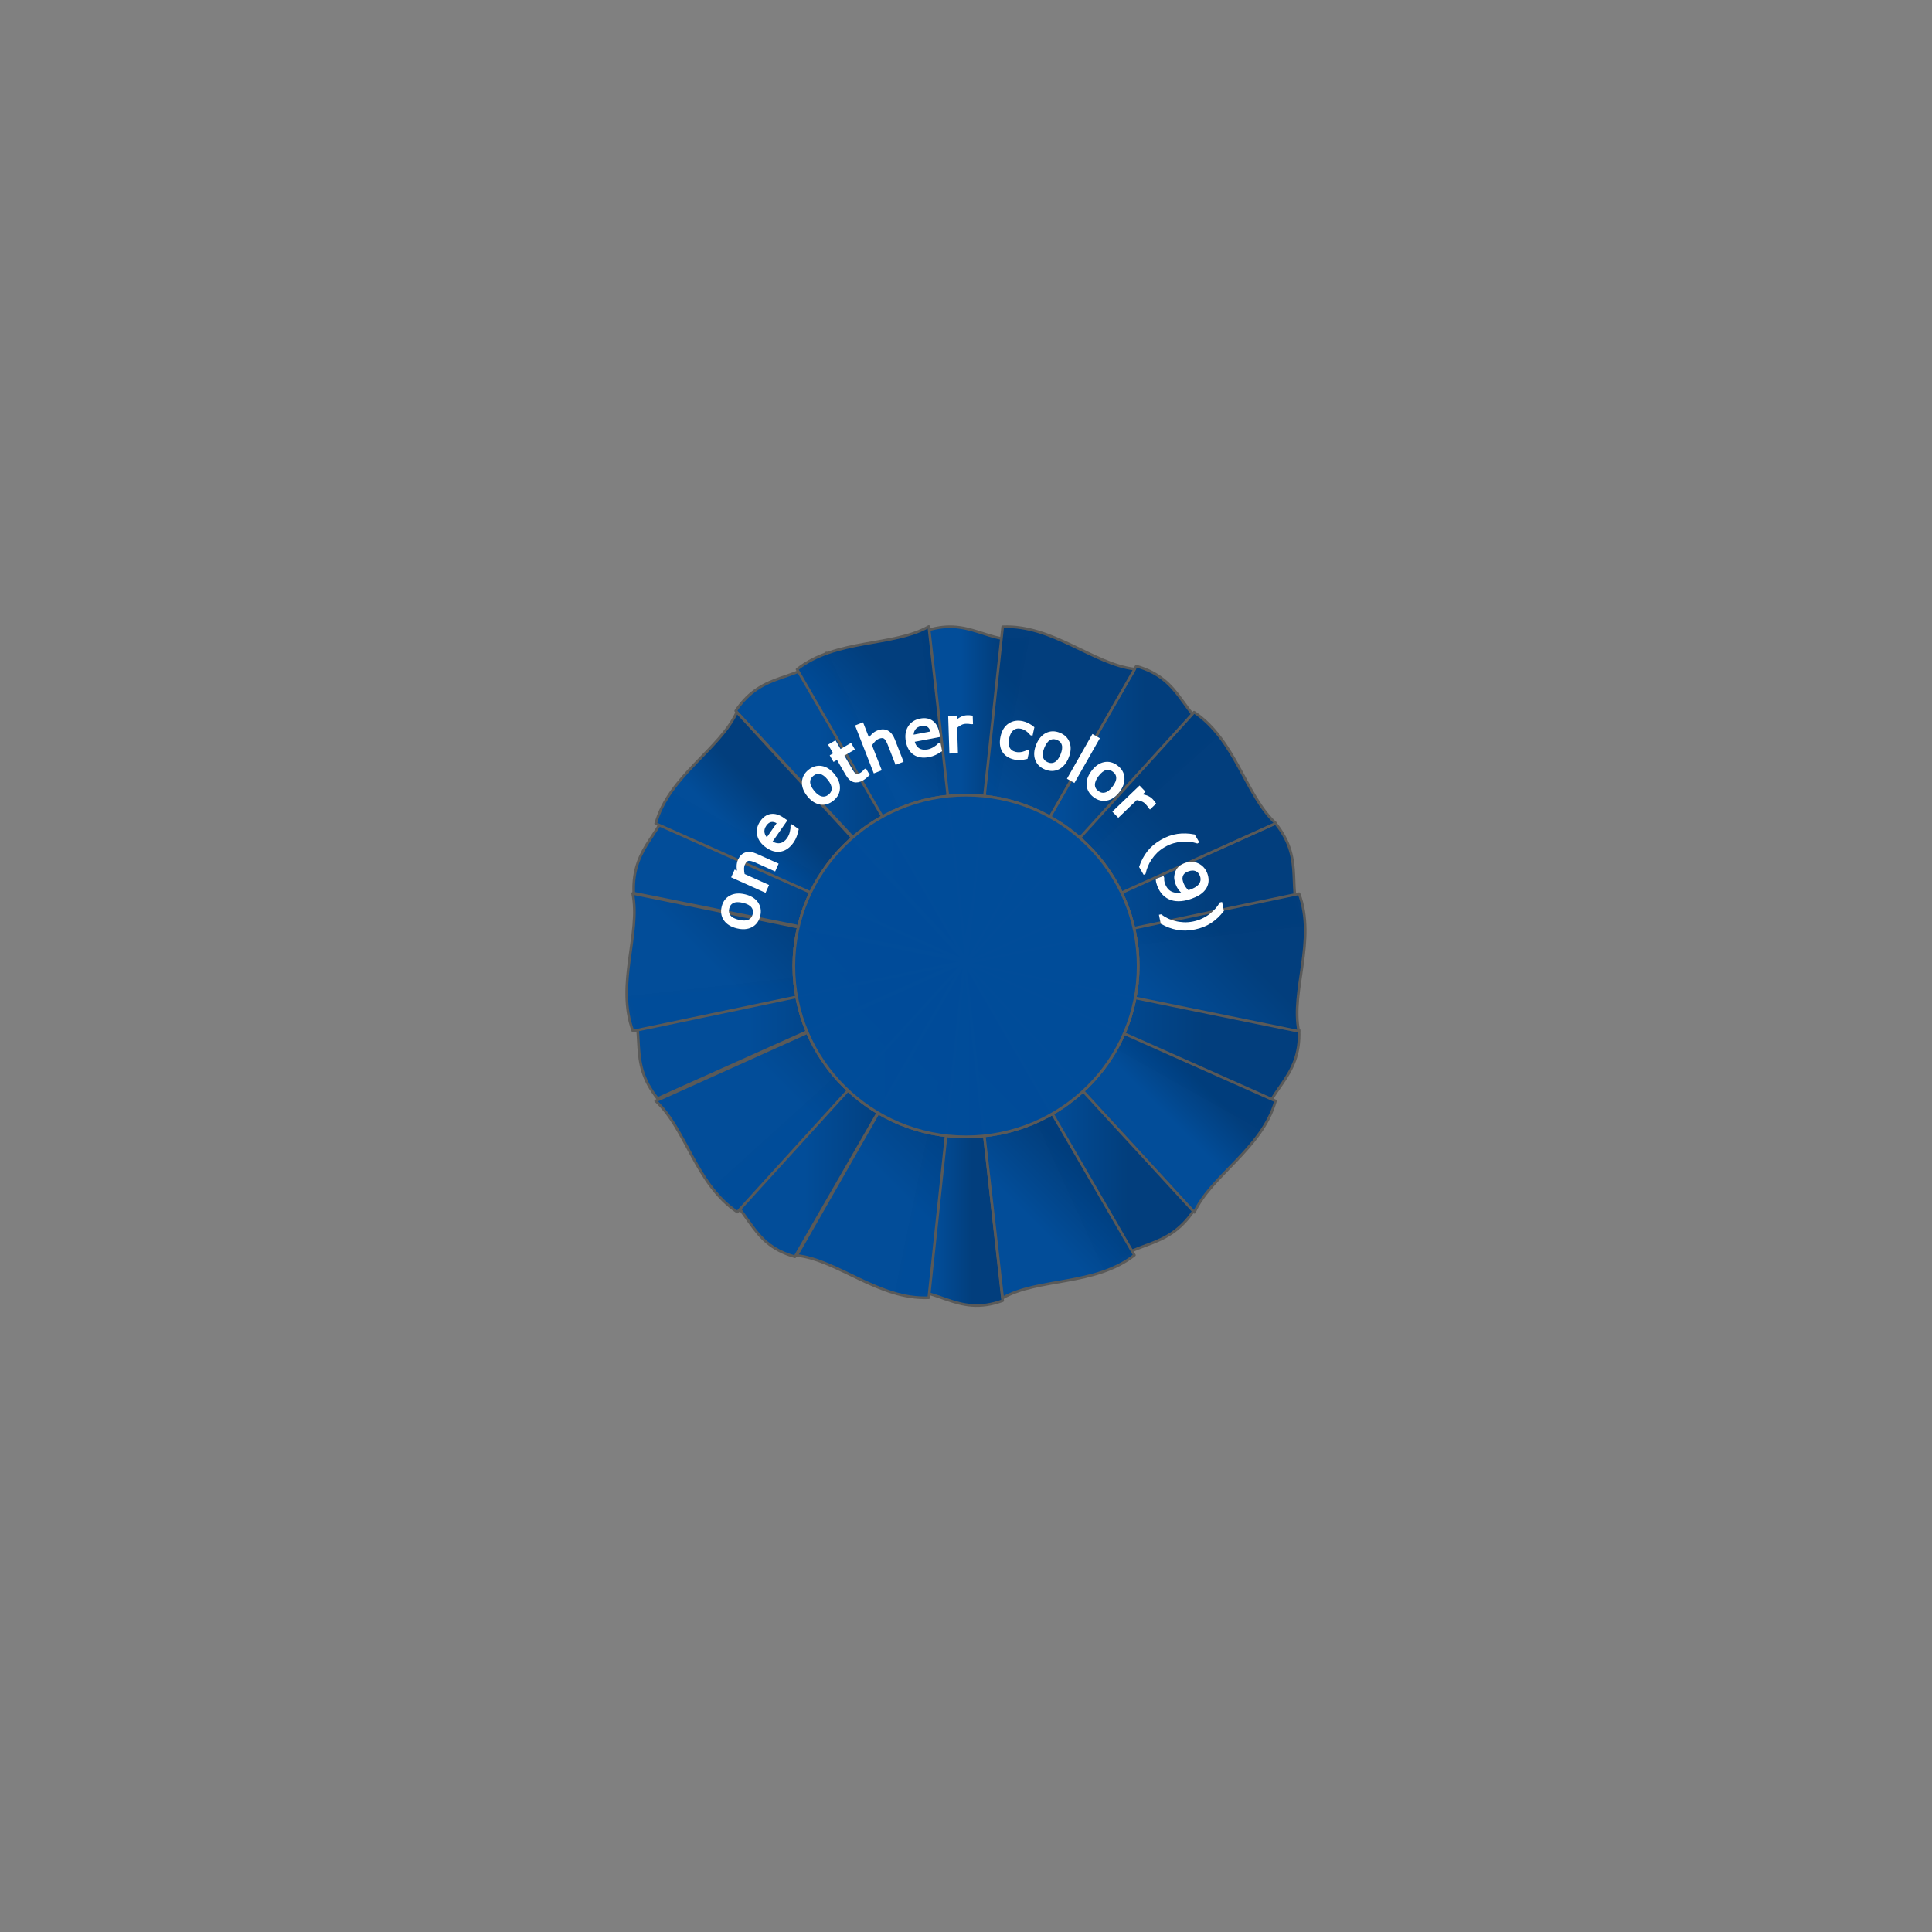 <?xml version="1.0" encoding="UTF-8" standalone="no"?>
<!-- Generator: Adobe Illustrator 20.0.0, SVG Export Plug-In . SVG Version: 6.00 Build 0)  -->

<svg
   version="1.1"
   id="svg2"
   x="0px"
   y="0px"
   viewBox="0 0 721.6 721.6"
   style="enable-background:new 0 0 721.6 721.6;"
   xml:space="preserve"
   sodipodi:docname="blue11.svg"
   inkscape:version="1.1 (c68e22c387, 2021-05-23)"
   xmlns:inkscape="http://www.inkscape.org/namespaces/inkscape"
   xmlns:sodipodi="http://sodipodi.sourceforge.net/DTD/sodipodi-0.dtd"
   xmlns="http://www.w3.org/2000/svg"
   xmlns:svg="http://www.w3.org/2000/svg"><rect x="0" y="0" width="721.6" height="721.6" fill="#808080" stroke="none"/><sodipodi:namedview
   id="namedview285"
   pagecolor="#ffffff"
   bordercolor="#666666"
   borderopacity="1.0"
   inkscape:pageshadow="2"
   inkscape:pageopacity="0.0"
   inkscape:pagecheckerboard="0"
   showgrid="false"
   inkscape:zoom="2.2505544"
   inkscape:cx="301.2591"
   inkscape:cy="321.92068"
   inkscape:window-width="1920"
   inkscape:window-height="1001"
   inkscape:window-x="-9"
   inkscape:window-y="-9"
   inkscape:window-maximized="1"
   inkscape:current-layer="layer3" /><defs
   id="defs1626" />
<style
   type="text/css"
   id="style1226">
	
		.st0{opacity:0.99;fill:url(#path3302_3_);stroke:#5A5A59;stroke-width:0.997;stroke-linecap:round;stroke-linejoin:round;enable-background:new    ;}
	
		.st1{opacity:0.99;fill:url(#path3304_3_);stroke:#5A5A59;stroke-width:0.997;stroke-linecap:round;stroke-linejoin:round;enable-background:new    ;}
	
		.st2{opacity:0.99;fill:url(#path3306_3_);stroke:#5A5A59;stroke-width:0.997;stroke-linecap:round;stroke-linejoin:round;enable-background:new    ;}
	
		.st3{opacity:0.99;fill:url(#path3310_3_);stroke:#5A5A59;stroke-width:0.997;stroke-linecap:round;stroke-linejoin:round;enable-background:new    ;}
	
		.st4{opacity:0.99;fill:url(#path3312_3_);stroke:#5A5A59;stroke-width:0.997;stroke-linecap:round;stroke-linejoin:round;enable-background:new    ;}
	
		.st5{opacity:0.99;fill:url(#path3314_3_);stroke:#5A5A59;stroke-width:0.997;stroke-linecap:round;stroke-linejoin:round;enable-background:new    ;}
	
		.st6{opacity:0.99;fill:url(#path3316_3_);stroke:#5A5A59;stroke-width:0.997;stroke-linecap:round;stroke-linejoin:round;enable-background:new    ;}
	
		.st7{opacity:0.99;fill:url(#path3318_3_);stroke:#5A5A59;stroke-width:0.997;stroke-linecap:round;stroke-linejoin:round;enable-background:new    ;}
	
		.st8{opacity:0.99;fill:url(#path3320_3_);stroke:#5A5A59;stroke-width:0.997;stroke-linecap:round;stroke-linejoin:round;enable-background:new    ;}
	
		.st9{opacity:0.99;fill:url(#path3322_3_);stroke:#5A5A59;stroke-width:0.997;stroke-linecap:round;stroke-linejoin:round;enable-background:new    ;}
	
		.st10{opacity:0.99;fill:url(#path3308_3_);stroke:#5A5A59;stroke-width:0.997;stroke-linecap:round;stroke-linejoin:round;enable-background:new    ;}
	
		.st11{opacity:0.99;fill:url(#path3324_3_);stroke:#5A5A59;stroke-width:0.997;stroke-linecap:round;stroke-linejoin:round;enable-background:new    ;}
	
		.st12{opacity:0.99;fill:url(#path3326_3_);stroke:#5A5A59;stroke-width:0.997;stroke-linecap:round;stroke-linejoin:round;enable-background:new    ;}
	
		.st13{opacity:0.99;fill:url(#path3328_3_);stroke:#5A5A59;stroke-width:0.997;stroke-linecap:round;stroke-linejoin:round;enable-background:new    ;}
	
		.st14{opacity:0.99;fill:url(#path3330_3_);stroke:#5A5A59;stroke-width:0.997;stroke-linecap:round;stroke-linejoin:round;enable-background:new    ;}
	
		.st15{opacity:0.99;fill:url(#path3332_3_);stroke:#5A5A59;stroke-width:0.997;stroke-linecap:round;stroke-linejoin:round;enable-background:new    ;}
	
		.st16{opacity:0.99;fill:url(#path3334_3_);stroke:#5A5A59;stroke-width:0.997;stroke-linecap:round;stroke-linejoin:round;enable-background:new    ;}
	
		.st17{opacity:0.99;fill:url(#path3336_3_);stroke:#5A5A59;stroke-width:0.997;stroke-linecap:round;stroke-linejoin:round;enable-background:new    ;}
	
		.st18{opacity:0.99;fill:url(#path3338_3_);stroke:#5A5A59;stroke-width:0.997;stroke-linecap:round;stroke-linejoin:round;enable-background:new    ;}
	
		.st19{opacity:0.99;fill:url(#path3340_3_);stroke:#5A5A59;stroke-width:0.997;stroke-linecap:round;stroke-linejoin:round;enable-background:new    ;}
	.st20{opacity:0.99;enable-background:new    ;}
	
		.st21{opacity:0.99;fill:url(#path3302_5_);stroke:#5A5A59;stroke-width:0.997;stroke-linecap:round;stroke-linejoin:round;enable-background:new    ;}
	
		.st22{opacity:0.99;fill:url(#path3304_5_);stroke:#5A5A59;stroke-width:0.997;stroke-linecap:round;stroke-linejoin:round;enable-background:new    ;}
	
		.st23{opacity:0.99;fill:url(#path3306_5_);stroke:#5A5A59;stroke-width:0.997;stroke-linecap:round;stroke-linejoin:round;enable-background:new    ;}
	
		.st24{opacity:0.99;fill:url(#path3310_5_);stroke:#5A5A59;stroke-width:0.997;stroke-linecap:round;stroke-linejoin:round;enable-background:new    ;}
	
		.st25{opacity:0.99;fill:url(#path3312_5_);stroke:#5A5A59;stroke-width:0.997;stroke-linecap:round;stroke-linejoin:round;enable-background:new    ;}
	
		.st26{opacity:0.99;fill:url(#path3314_5_);stroke:#5A5A59;stroke-width:0.997;stroke-linecap:round;stroke-linejoin:round;enable-background:new    ;}
	
		.st27{opacity:0.99;fill:url(#path3316_5_);stroke:#5A5A59;stroke-width:0.997;stroke-linecap:round;stroke-linejoin:round;enable-background:new    ;}
	
		.st28{opacity:0.99;fill:url(#path3318_5_);stroke:#5A5A59;stroke-width:0.997;stroke-linecap:round;stroke-linejoin:round;enable-background:new    ;}
	
		.st29{opacity:0.99;fill:url(#path3320_5_);stroke:#5A5A59;stroke-width:0.997;stroke-linecap:round;stroke-linejoin:round;enable-background:new    ;}
	
		.st30{opacity:0.99;fill:url(#path3322_5_);stroke:#5A5A59;stroke-width:0.997;stroke-linecap:round;stroke-linejoin:round;enable-background:new    ;}
	
		.st31{opacity:0.99;fill:url(#path3308_5_);stroke:#5A5A59;stroke-width:0.997;stroke-linecap:round;stroke-linejoin:round;enable-background:new    ;}
	
		.st32{opacity:0.99;fill:url(#path3324_5_);stroke:#5A5A59;stroke-width:0.997;stroke-linecap:round;stroke-linejoin:round;enable-background:new    ;}
	
		.st33{opacity:0.99;fill:url(#path3326_5_);stroke:#5A5A59;stroke-width:0.997;stroke-linecap:round;stroke-linejoin:round;enable-background:new    ;}
	
		.st34{opacity:0.99;fill:url(#path3328_5_);stroke:#5A5A59;stroke-width:0.997;stroke-linecap:round;stroke-linejoin:round;enable-background:new    ;}
	
		.st35{opacity:0.99;fill:url(#path3330_5_);stroke:#5A5A59;stroke-width:0.997;stroke-linecap:round;stroke-linejoin:round;enable-background:new    ;}
	
		.st36{opacity:0.99;fill:url(#path3332_5_);stroke:#5A5A59;stroke-width:0.997;stroke-linecap:round;stroke-linejoin:round;enable-background:new    ;}
	
		.st37{opacity:0.99;fill:url(#path3334_5_);stroke:#5A5A59;stroke-width:0.997;stroke-linecap:round;stroke-linejoin:round;enable-background:new    ;}
	
		.st38{opacity:0.99;fill:url(#path3336_5_);stroke:#5A5A59;stroke-width:0.997;stroke-linecap:round;stroke-linejoin:round;enable-background:new    ;}
	
		.st39{opacity:0.99;fill:url(#path3338_5_);stroke:#5A5A59;stroke-width:0.997;stroke-linecap:round;stroke-linejoin:round;enable-background:new    ;}
	
		.st40{opacity:0.99;fill:url(#path3340_5_);stroke:#5A5A59;stroke-width:0.997;stroke-linecap:round;stroke-linejoin:round;enable-background:new    ;}
	
		.st41{opacity:0.99;fill:url(#path3302_6_);stroke:#5A5A59;stroke-width:0.997;stroke-linecap:round;stroke-linejoin:round;enable-background:new    ;}
	
		.st42{opacity:0.99;fill:url(#path3304_6_);stroke:#5A5A59;stroke-width:0.997;stroke-linecap:round;stroke-linejoin:round;enable-background:new    ;}
	
		.st43{opacity:0.99;fill:url(#path3306_6_);stroke:#5A5A59;stroke-width:0.997;stroke-linecap:round;stroke-linejoin:round;enable-background:new    ;}
	
		.st44{opacity:0.99;fill:url(#path3310_6_);stroke:#5A5A59;stroke-width:0.997;stroke-linecap:round;stroke-linejoin:round;enable-background:new    ;}
	
		.st45{opacity:0.99;fill:url(#path3312_6_);stroke:#5A5A59;stroke-width:0.997;stroke-linecap:round;stroke-linejoin:round;enable-background:new    ;}
	
		.st46{opacity:0.99;fill:url(#path3314_6_);stroke:#5A5A59;stroke-width:0.997;stroke-linecap:round;stroke-linejoin:round;enable-background:new    ;}
	
		.st47{opacity:0.99;fill:url(#path3316_6_);stroke:#5A5A59;stroke-width:0.997;stroke-linecap:round;stroke-linejoin:round;enable-background:new    ;}
	
		.st48{opacity:0.99;fill:url(#path3318_6_);stroke:#5A5A59;stroke-width:0.997;stroke-linecap:round;stroke-linejoin:round;enable-background:new    ;}
	
		.st49{opacity:0.99;fill:url(#path3320_6_);stroke:#5A5A59;stroke-width:0.997;stroke-linecap:round;stroke-linejoin:round;enable-background:new    ;}
	
		.st50{opacity:0.99;fill:url(#path3322_6_);stroke:#5A5A59;stroke-width:0.997;stroke-linecap:round;stroke-linejoin:round;enable-background:new    ;}
	
		.st51{opacity:0.99;fill:url(#path3308_6_);stroke:#5A5A59;stroke-width:0.997;stroke-linecap:round;stroke-linejoin:round;enable-background:new    ;}
	
		.st52{opacity:0.99;fill:url(#path3324_6_);stroke:#5A5A59;stroke-width:0.997;stroke-linecap:round;stroke-linejoin:round;enable-background:new    ;}
	
		.st53{opacity:0.99;fill:url(#path3326_6_);stroke:#5A5A59;stroke-width:0.997;stroke-linecap:round;stroke-linejoin:round;enable-background:new    ;}
	
		.st54{opacity:0.99;fill:url(#path3328_6_);stroke:#5A5A59;stroke-width:0.997;stroke-linecap:round;stroke-linejoin:round;enable-background:new    ;}
	
		.st55{opacity:0.99;fill:url(#path3330_6_);stroke:#5A5A59;stroke-width:0.997;stroke-linecap:round;stroke-linejoin:round;enable-background:new    ;}
	
		.st56{opacity:0.99;fill:url(#path3332_6_);stroke:#5A5A59;stroke-width:0.997;stroke-linecap:round;stroke-linejoin:round;enable-background:new    ;}
	
		.st57{opacity:0.99;fill:url(#path3334_6_);stroke:#5A5A59;stroke-width:0.997;stroke-linecap:round;stroke-linejoin:round;enable-background:new    ;}
	
		.st58{opacity:0.99;fill:url(#path3336_6_);stroke:#5A5A59;stroke-width:0.997;stroke-linecap:round;stroke-linejoin:round;enable-background:new    ;}
	
		.st59{opacity:0.99;fill:url(#path3338_6_);stroke:#5A5A59;stroke-width:0.997;stroke-linecap:round;stroke-linejoin:round;enable-background:new    ;}
	
		.st60{opacity:0.99;fill:url(#path3340_6_);stroke:#5A5A59;stroke-width:0.997;stroke-linecap:round;stroke-linejoin:round;enable-background:new    ;}
	.st61{fill:#004C99;stroke:#5A5A59;stroke-width:0.997;stroke-linecap:round;stroke-linejoin:round;}
	.st62{opacity:0.3;}
</style>





<g
   id="layer1"
   style="display:none"><g
     id="g1352">
	<g
   id="g1288">
		<linearGradient
   id="path3302_3_"
   gradientUnits="userSpaceOnUse"
   x1="261.125"
   y1="263.525"
   x2="469.875"
   y2="54.775">
			<stop
   offset="0.325"
   style="stop-color:#E63329"
   id="stop1228" />
			<stop
   offset="0.612"
   style="stop-color:#B92D1F"
   id="stop1230" />
		</linearGradient>
		<path
   id="path3302_4_"
   class="st0"
   d="m 320.7,8.6 c 48.9,-18 67.6,15.3 109.7,6.7 l -71.6,345.9 z" />
		<linearGradient
   id="path3304_3_"
   gradientUnits="userSpaceOnUse"
   x1="334.725"
   y1="332.225"
   x2="585.565"
   y2="81.385">
			<stop
   offset="0.325"
   style="stop-color:#E63329"
   id="stop1234" />
			<stop
   offset="0.612"
   style="stop-color:#B92D1F"
   id="stop1236" />
		</linearGradient>
		<path
   id="path3304_4_"
   class="st1"
   d="m 538.9,49.8 c 50.3,13.9 46.1,53.5 85.4,71.1 l -262.9,238 z" />
		<linearGradient
   id="path3306_3_"
   gradientUnits="userSpaceOnUse"
   x1="439.5"
   y1="437.7"
   x2="673.8"
   y2="203.4">
			<stop
   offset="0.325"
   style="stop-color:#E63329"
   id="stop1240" />
			<stop
   offset="0.612"
   style="stop-color:#B92D1F"
   id="stop1242" />
		</linearGradient>
		<path
   id="path3306_4_"
   class="st2"
   d="m 684.4,214 c 32.4,40.6 8.8,68.9 30,105.8 L 361,359.2 Z" />
		<linearGradient
   id="path3310_3_"
   gradientUnits="userSpaceOnUse"
   x1="481.4"
   y1="480.1"
   x2="620.15"
   y2="341.35">
			<stop
   offset="0.325"
   style="stop-color:#E63329"
   id="stop1246" />
			<stop
   offset="0.612"
   style="stop-color:#B92D1F"
   id="stop1248" />
		</linearGradient>
		<path
   id="path3310_4_"
   class="st3"
   d="m 709.1,430.3 c 2.2,51.8 -34.7,61 -39.5,103.4 L 360.5,359.2 Z" />
		<linearGradient
   id="path3312_3_"
   gradientUnits="userSpaceOnUse"
   x1="398.095"
   y1="571.795"
   x2="485.495"
   y2="484.395">
			<stop
   offset="0.325"
   style="stop-color:#E63329"
   id="stop1252" />
			<stop
   offset="0.612"
   style="stop-color:#B92D1F"
   id="stop1254" />
		</linearGradient>
		<path
   id="path3312_4_"
   class="st4"
   d="m 599.2,619 c -28.9,43.2 -63.5,30.1 -92.4,61.5 L 360,358.9 Z" />
		<linearGradient
   id="path3314_3_"
   gradientUnits="userSpaceOnUse"
   x1="249.675"
   y1="665.675"
   x2="458.425"
   y2="456.925">
			<stop
   offset="0.325"
   style="stop-color:#E63329"
   id="stop1258" />
			<stop
   offset="0.612"
   style="stop-color:#B92D1F"
   id="stop1260" />
		</linearGradient>
		<path
   id="path3314_4_"
   class="st5"
   d="m 399.1,713.3 c -48.9,18 -68.8,-17.6 -110.8,-9 l 71.6,-345.9 z" />
		<linearGradient
   id="path3316_3_"
   gradientUnits="userSpaceOnUse"
   x1="135.493"
   y1="635.807"
   x2="386.75"
   y2="384.55">
			<stop
   offset="0.325"
   style="stop-color:#E63329"
   id="stop1264" />
			<stop
   offset="0.612"
   style="stop-color:#B92D1F"
   id="stop1266" />
		</linearGradient>
		<path
   id="path3316_4_"
   class="st6"
   d="M 181.9,667.4 C 131.6,653.5 136.5,613.5 97.4,595.9 l 262.7,-238 z" />
		<linearGradient
   id="path3318_3_"
   gradientUnits="userSpaceOnUse"
   x1="48.525"
   y1="512.525"
   x2="282.025"
   y2="279.025">
			<stop
   offset="0.325"
   style="stop-color:#E63329"
   id="stop1270" />
			<stop
   offset="0.612"
   style="stop-color:#B92D1F"
   id="stop1272" />
		</linearGradient>
		<path
   id="path3318_4_"
   class="st7"
   d="M 38.1,502.1 C 5.7,461.5 28.3,433.9 7.1,396.8 l 353.5,-39.2 z" />
		<linearGradient
   id="path3320_3_"
   gradientUnits="userSpaceOnUse"
   x1="101.275"
   y1="375.375"
   x2="240.075"
   y2="236.575">
			<stop
   offset="0.325"
   style="stop-color:#E63329"
   id="stop1276" />
			<stop
   offset="0.612"
   style="stop-color:#B92D1F"
   id="stop1278" />
		</linearGradient>
		<path
   id="path3320_4_"
   class="st8"
   d="M 13.2,287.3 C 11,235.5 47.1,225.4 51.8,183 L 361,357.5 Z" />
		<linearGradient
   id="path3322_3_"
   gradientUnits="userSpaceOnUse"
   x1="235.169"
   y1="231.37"
   x2="322.519"
   y2="144.019">
			<stop
   offset="0.325"
   style="stop-color:#E63329"
   id="stop1282" />
			<stop
   offset="0.612"
   style="stop-color:#B92D1F"
   id="stop1284" />
		</linearGradient>
		<path
   id="path3322_4_"
   class="st9"
   d="M 119.9,96.5 C 148.8,53.3 185.7,67.7 214.6,36.1 L 361.5,357.7 Z" />
	</g>
	<g
   id="g1350">
		<linearGradient
   id="path3308_3_"
   gradientUnits="userSpaceOnUse"
   x1="399.625"
   y1="398.625"
   x2="651.231"
   y2="147.019">
			<stop
   offset="0.325"
   style="stop-color:#E63329"
   id="stop1290" />
			<stop
   offset="0.612"
   style="stop-color:#B92D1F"
   id="stop1292" />
		</linearGradient>
		<path
   id="path3308_4_"
   class="st10"
   d="m 599.4,98 c 43.5,28.7 53.7,87.5 85.5,116.2 L 361.1,360.1 Z" />
		<linearGradient
   id="path3324_3_"
   gradientUnits="userSpaceOnUse"
   x1="240.35"
   y1="238.35"
   x2="396.1"
   y2="82.6">
			<stop
   offset="0.325"
   style="stop-color:#E63329"
   id="stop1296" />
			<stop
   offset="0.612"
   style="stop-color:#B92D1F"
   id="stop1298" />
		</linearGradient>
		<path
   id="path3324_4_"
   class="st11"
   d="M 184,53 C 224.9,20.9 284.5,29.3 321.7,8.2 l 39.5,351 z" />
		<linearGradient
   id="path3326_3_"
   gradientUnits="userSpaceOnUse"
   x1="282.975"
   y1="281.375"
   x2="524.325"
   y2="40.025">
			<stop
   offset="0.325"
   style="stop-color:#E63329"
   id="stop1302" />
			<stop
   offset="0.612"
   style="stop-color:#B92D1F"
   id="stop1304" />
		</linearGradient>
		<path
   id="path3326_4_"
   class="st12"
   d="m 399.1,8.6 c 52.2,-2.2 95.3,39.5 138,44.2 L 361.3,359.7 Z" />
		<linearGradient
   id="path3328_3_"
   gradientUnits="userSpaceOnUse"
   x1="465.275"
   y1="465.175"
   x2="675.975"
   y2="254.475">
			<stop
   offset="0.325"
   style="stop-color:#E63329"
   id="stop1308" />
			<stop
   offset="0.612"
   style="stop-color:#B92D1F"
   id="stop1310" />
		</linearGradient>
		<path
   id="path3328_4_"
   class="st13"
   d="m 709.1,287.6 c 18.2,48.5 -9,102 -0.3,143.8 L 360.4,360.3 Z" />
		<linearGradient
   id="path3330_3_"
   gradientUnits="userSpaceOnUse"
   x1="474.5"
   y1="495.8"
   x2="575.3"
   y2="395">
			<stop
   offset="0.325"
   style="stop-color:#E63329"
   id="stop1314" />
			<stop
   offset="0.612"
   style="stop-color:#B92D1F"
   id="stop1316" />
		</linearGradient>
		<path
   id="path3330_4_"
   class="st14"
   d="m 684.6,504.3 c -14,49.9 -67.2,77.8 -85,116.6 L 360,360.1 Z" />
		<linearGradient
   id="path3332_3_"
   gradientUnits="userSpaceOnUse"
   x1="324.85"
   y1="636.15"
   x2="480.5"
   y2="480.5">
			<stop
   offset="0.325"
   style="stop-color:#E63329"
   id="stop1320" />
			<stop
   offset="0.612"
   style="stop-color:#B92D1F"
   id="stop1322" />
		</linearGradient>
		<path
   id="path3332_4_"
   class="st15"
   d="m 537,665.8 c -40.9,32.1 -100.5,23.7 -137.7,44.8 l -39.7,-351 z" />
		<linearGradient
   id="path3334_3_"
   gradientUnits="userSpaceOnUse"
   x1="196.725"
   y1="678.725"
   x2="438.075"
   y2="437.375">
			<stop
   offset="0.325"
   style="stop-color:#E63329"
   id="stop1326" />
			<stop
   offset="0.612"
   style="stop-color:#B92D1F"
   id="stop1328" />
		</linearGradient>
		<path
   id="path3334_4_"
   class="st16"
   d="M 322,710.2 C 269.8,712.4 226.7,670.7 184,666 L 359.7,359 Z" />
		<linearGradient
   id="path3336_3_"
   gradientUnits="userSpaceOnUse"
   x1="69.769"
   y1="571.681"
   x2="321.425"
   y2="320.025">
			<stop
   offset="0.325"
   style="stop-color:#E63329"
   id="stop1332" />
			<stop
   offset="0.612"
   style="stop-color:#B92D1F"
   id="stop1334" />
		</linearGradient>
		<path
   id="path3336_4_"
   class="st17"
   d="M 121.6,620.7 C 78.1,592 67.9,533.2 36.1,504.5 L 360,358.6 Z" />
		<linearGradient
   id="path3338_3_"
   gradientUnits="userSpaceOnUse"
   x1="45.275"
   y1="463.975"
   x2="255.725"
   y2="253.525">
			<stop
   offset="0.325"
   style="stop-color:#E63329"
   id="stop1338" />
			<stop
   offset="0.612"
   style="stop-color:#B92D1F"
   id="stop1340" />
		</linearGradient>
		<path
   id="path3338_4_"
   class="st18"
   d="M 12.6,431.3 C -5.6,382.8 21,329 12.2,287.3 l 348.4,71.1 z" />
		<linearGradient
   id="path3340_3_"
   gradientUnits="userSpaceOnUse"
   x1="145.75"
   y1="323.85"
   x2="246.55"
   y2="223.05">
			<stop
   offset="0.325"
   style="stop-color:#E63329"
   id="stop1344" />
			<stop
   offset="0.612"
   style="stop-color:#B92D1F"
   id="stop1346" />
		</linearGradient>
		<path
   id="path3340_4_"
   class="st19"
   d="m 36.4,214.5 c 14,-49.9 67.2,-77.8 85,-116.6 l 239.7,260.9 z" />
	</g>
</g><path
     style="fill:#000000;fill-opacity:0;fill-rule:evenodd;stroke:#000000;stroke-width:2.007;stroke-linecap:round;stroke-miterlimit:4;stroke-dasharray:none;stroke-opacity:1;paint-order:fill markers stroke"
     id="path16252"
     d="M 414.654,107.029 A 261.62,259.47 0 0 1 616.948,412.93 261.62,259.47 0 0 1 309.752,615.424 261.62,259.47 0 0 1 103.71,311.994 261.62,259.47 0 0 1 408.392,105.798" /></g><g
   id="layer2"
   style="display:none"><g
     class="st20"
     id="g1478">
	<g
   id="g1414">
		
			<linearGradient
   id="path3302_5_"
   gradientUnits="userSpaceOnUse"
   x1="396.257"
   y1="-13.605"
   x2="322.993"
   y2="-18.425"
   gradientTransform="translate(0,252.61)">
			<stop
   offset="0"
   style="stop-color:#FFFFFF"
   id="stop1354" />
			<stop
   offset="1"
   style="stop-color:#D8D8D8"
   id="stop1356" />
		</linearGradient>
		<path
   id="path3302_2_"
   class="st21"
   d="m 331.5,114.8 c 34.3,-12.7 47.3,10.7 76.8,4.7 l -50.1,242.2 z" />
		
			<linearGradient
   id="path3304_5_"
   gradientUnits="userSpaceOnUse"
   x1="468.204"
   y1="31.661"
   x2="408.607"
   y2="-17.363"
   gradientTransform="translate(0,252.61)">
			<stop
   offset="0"
   style="stop-color:#FFFFFF"
   id="stop1360" />
			<stop
   offset="1"
   style="stop-color:#D8D8D8"
   id="stop1362" />
		</linearGradient>
		<path
   id="path3304_2_"
   class="st22"
   d="m 485.4,142.4 c 35.2,9.8 32.3,37.5 59.7,49.8 L 361.2,358.8 Z" />
		
			<linearGradient
   id="path3306_5_"
   gradientUnits="userSpaceOnUse"
   x1="490.231"
   y1="107.464"
   x2="472.035"
   y2="35.638"
   gradientTransform="translate(0,252.61)">
			<stop
   offset="0"
   style="stop-color:#FFFFFF"
   id="stop1366" />
			<stop
   offset="1"
   style="stop-color:#D8D8D8"
   id="stop1368" />
		</linearGradient>
		<path
   id="path3306_2_"
   class="st23"
   d="m 587.4,257.4 c 22.7,28.4 6.2,48.3 21,74.1 L 361,359 Z" />
		
			<linearGradient
   id="path3310_5_"
   gradientUnits="userSpaceOnUse"
   x1="465.132"
   y1="180.784"
   x2="493.877"
   y2="111.797"
   gradientTransform="translate(0,252.61)">
			<stop
   offset="0"
   style="stop-color:#FFFFFF"
   id="stop1372" />
			<stop
   offset="1"
   style="stop-color:#D8D8D8"
   id="stop1374" />
		</linearGradient>
		<path
   id="path3310_2_"
   class="st24"
   d="m 604.7,408.8 c 1.5,36.3 -24.2,42.7 -27.7,72.4 L 360.6,359 Z" />
		
			<linearGradient
   id="path3312_5_"
   gradientUnits="userSpaceOnUse"
   x1="397.43"
   y1="231.812"
   x2="458.029"
   y2="190.45"
   gradientTransform="translate(0,252.61)">
			<stop
   offset="0"
   style="stop-color:#FFFFFF"
   id="stop1378" />
			<stop
   offset="1"
   style="stop-color:#D8D8D8"
   id="stop1380" />
		</linearGradient>
		<path
   id="path3312_2_"
   class="st25"
   d="m 527.8,540.9 c -20.3,30.2 -44.4,21 -64.7,43.1 L 360.2,358.8 Z" />
		
			<linearGradient
   id="path3314_5_"
   gradientUnits="userSpaceOnUse"
   x1="323.907"
   y1="227.937"
   x2="399.096"
   y2="235.649"
   gradientTransform="translate(0,252.61)">
			<stop
   offset="0"
   style="stop-color:#FFFFFF"
   id="stop1384" />
			<stop
   offset="1"
   style="stop-color:#D8D8D8"
   id="stop1386" />
		</linearGradient>
		<path
   id="path3314_2_"
   class="st26"
   d="m 387.7,607 c -34.3,12.7 -48.2,-12.3 -77.6,-6.3 l 50.1,-242.2 z" />
		
			<linearGradient
   id="path3316_5_"
   gradientUnits="userSpaceOnUse"
   x1="259.379"
   y1="183.443"
   x2="314.161"
   y2="232.459"
   gradientTransform="translate(0,252.61)">
			<stop
   offset="0"
   style="stop-color:#FFFFFF"
   id="stop1390" />
			<stop
   offset="1"
   style="stop-color:#D8D8D8"
   id="stop1392" />
		</linearGradient>
		<path
   id="path3316_2_"
   class="st27"
   d="m 235.5,574.8 c -35.2,-9.8 -31.8,-37.7 -59.2,-50 L 360.2,358.2 Z" />
		
			<linearGradient
   id="path3318_5_"
   gradientUnits="userSpaceOnUse"
   x1="229.868"
   y1="101.032"
   x2="249.981"
   y2="173.82"
   gradientTransform="translate(0,252.61)">
			<stop
   offset="0"
   style="stop-color:#FFFFFF"
   id="stop1396" />
			<stop
   offset="1"
   style="stop-color:#D8D8D8"
   id="stop1398" />
		</linearGradient>
		<path
   id="path3318_2_"
   class="st28"
   d="m 134.9,459.1 c -22.7,-28.4 -6.8,-47.7 -21.7,-73.7 L 360.6,358 Z" />
		
			<linearGradient
   id="path3320_5_"
   gradientUnits="userSpaceOnUse"
   x1="257.058"
   y1="26.768"
   x2="229.278"
   y2="99.57"
   gradientTransform="translate(0,252.61)">
			<stop
   offset="0"
   style="stop-color:#FFFFFF"
   id="stop1402" />
			<stop
   offset="1"
   style="stop-color:#D8D8D8"
   id="stop1404" />
		</linearGradient>
		<path
   id="path3320_2_"
   class="st29"
   d="m 117.5,308.7 c -1.5,-36.3 23.7,-43.3 27,-73.1 L 361,357.8 Z" />
		
			<linearGradient
   id="path3322_5_"
   gradientUnits="userSpaceOnUse"
   x1="321.816"
   y1="-18.138"
   x2="256.397"
   y2="24.192"
   gradientTransform="translate(0,252.61)">
			<stop
   offset="0"
   style="stop-color:#FFFFFF"
   id="stop1408" />
			<stop
   offset="1"
   style="stop-color:#D8D8D8"
   id="stop1410" />
		</linearGradient>
		<path
   id="path3322_2_"
   class="st30"
   d="m 192.2,175.1 c 20.3,-30.2 46.1,-20.2 66.3,-42.3 L 361.3,358 Z" />
	</g>
	<g
   id="g1476">
		
			<linearGradient
   id="path3308_5_"
   gradientUnits="userSpaceOnUse"
   x1="361"
   y1="579.33"
   x2="587.7"
   y2="579.33"
   gradientTransform="matrix(1,0,0,-1,0,847.28)">
			<stop
   offset="0"
   style="stop-color:#FFFFFF"
   id="stop1416" />
			<stop
   offset="1"
   style="stop-color:#D8D8D8"
   id="stop1418" />
		</linearGradient>
		<path
   id="path3308_2_"
   class="st31"
   d="m 527.9,176.2 c 30.4,20.1 37.6,61.3 59.8,81.3 L 361,359.7 Z" />
		
			<linearGradient
   id="path3324_5_"
   gradientUnits="userSpaceOnUse"
   x1="237"
   y1="611.13"
   x2="361.1"
   y2="611.13"
   gradientTransform="matrix(1,0,0,-1,0,847.28)">
			<stop
   offset="0"
   style="stop-color:#FFFFFF"
   id="stop1422" />
			<stop
   offset="1"
   style="stop-color:#D8D8D8"
   id="stop1424" />
		</linearGradient>
		<path
   id="path3324_2_"
   class="st32"
   d="m 237,144.7 c 28.7,-22.5 70.4,-16.5 96.4,-31.4 L 361.1,359 Z" />
		
			<linearGradient
   id="path3326_5_"
   gradientUnits="userSpaceOnUse"
   x1="361.1"
   y1="610.758"
   x2="484.1"
   y2="610.758"
   gradientTransform="matrix(1,0,0,-1,0,847.28)">
			<stop
   offset="0"
   style="stop-color:#FFFFFF"
   id="stop1428" />
			<stop
   offset="1"
   style="stop-color:#D8D8D8"
   id="stop1430" />
		</linearGradient>
		<path
   id="path3326_2_"
   class="st33"
   d="m 387.6,113.6 c 36.6,-1.5 66.7,27.7 96.5,31 l -123,214.9 z" />
		
			<linearGradient
   id="path3328_5_"
   gradientUnits="userSpaceOnUse"
   x1="360.6"
   y1="488.03"
   x2="609.176"
   y2="488.03"
   gradientTransform="matrix(1,0,0,-1,0,847.28)">
			<stop
   offset="0"
   style="stop-color:#FFFFFF"
   id="stop1434" />
			<stop
   offset="1"
   style="stop-color:#D8D8D8"
   id="stop1436" />
		</linearGradient>
		<path
   id="path3328_2_"
   class="st34"
   d="m 604.7,308.9 c 12.7,33.9 -6.3,71.4 -0.2,100.7 L 360.6,359.8 Z" />
		
			<linearGradient
   id="path3330_5_"
   gradientUnits="userSpaceOnUse"
   x1="360.2"
   y1="396.28"
   x2="587.5"
   y2="396.28"
   gradientTransform="matrix(1,0,0,-1,0,847.28)">
			<stop
   offset="0"
   style="stop-color:#FFFFFF"
   id="stop1440" />
			<stop
   offset="1"
   style="stop-color:#D8D8D8"
   id="stop1442" />
		</linearGradient>
		<path
   id="path3330_2_"
   class="st35"
   d="M 587.5,460.6 C 577.7,495.5 540.4,515 528,542.3 L 360.2,359.7 Z" />
		
			<linearGradient
   id="path3332_5_"
   gradientUnits="userSpaceOnUse"
   x1="360"
   y1="365.03"
   x2="484.2"
   y2="365.03"
   gradientTransform="matrix(1,0,0,-1,0,847.28)">
			<stop
   offset="0"
   style="stop-color:#FFFFFF"
   id="stop1446" />
			<stop
   offset="1"
   style="stop-color:#D8D8D8"
   id="stop1448" />
		</linearGradient>
		<path
   id="path3332_2_"
   class="st36"
   d="m 484.2,573.7 c -28.7,22.5 -70.4,16.5 -96.4,31.4 L 360,359.4 Z" />
		
			<linearGradient
   id="path3334_5_"
   gradientUnits="userSpaceOnUse"
   x1="237.1"
   y1="365.452"
   x2="360.1"
   y2="365.452"
   gradientTransform="matrix(1,0,0,-1,0,847.28)">
			<stop
   offset="0"
   style="stop-color:#FFFFFF"
   id="stop1452" />
			<stop
   offset="1"
   style="stop-color:#D8D8D8"
   id="stop1454" />
		</linearGradient>
		<path
   id="path3334_2_"
   class="st37"
   d="m 333.6,604.8 c -36.6,1.5 -66.7,-27.7 -96.5,-31 l 123,-215 z" />
		
			<linearGradient
   id="path3336_5_"
   gradientUnits="userSpaceOnUse"
   x1="133.5"
   y1="396.93"
   x2="360.2"
   y2="396.93"
   gradientTransform="matrix(1,0,0,-1,0,847.28)">
			<stop
   offset="0"
   style="stop-color:#FFFFFF"
   id="stop1458" />
			<stop
   offset="1"
   style="stop-color:#D8D8D8"
   id="stop1460" />
		</linearGradient>
		<path
   id="path3336_2_"
   class="st38"
   d="M 193.3,542.1 C 162.9,522 155.7,480.8 133.5,460.8 L 360.2,358.6 Z" />
		
			<linearGradient
   id="path3338_5_"
   gradientUnits="userSpaceOnUse"
   x1="112.438"
   y1="488.18"
   x2="360.6"
   y2="488.18"
   gradientTransform="matrix(1,0,0,-1,0,847.28)">
			<stop
   offset="0"
   style="stop-color:#FFFFFF"
   id="stop1464" />
			<stop
   offset="1"
   style="stop-color:#D8D8D8"
   id="stop1466" />
		</linearGradient>
		<path
   id="path3338_2_"
   class="st39"
   d="m 117,409.5 c -12.7,-33.9 5.8,-71.6 -0.3,-100.8 l 243.9,49.8 z" />
		
			<linearGradient
   id="path3340_5_"
   gradientUnits="userSpaceOnUse"
   x1="133.7"
   y1="579.88"
   x2="361"
   y2="579.88"
   gradientTransform="matrix(1,0,0,-1,0,847.28)">
			<stop
   offset="0"
   style="stop-color:#FFFFFF"
   id="stop1470" />
			<stop
   offset="1"
   style="stop-color:#D8D8D8"
   id="stop1472" />
		</linearGradient>
		<path
   id="path3340_2_"
   class="st40"
   d="m 133.7,257.8 c 9.8,-34.9 47.1,-54.4 59.5,-81.7 L 361,358.7 Z" />
	</g>
</g><path
     id="path16068"
     style="fill-opacity:0;fill-rule:evenodd;stroke:#000000;stroke-width:2.007;stroke-linecap:round;paint-order:fill markers stroke"
     d="M 393.539,206.901 A 158.372,157.448 0 0 1 515.998,392.524 158.372,157.448 0 0 1 330.037,515.398 158.372,157.448 0 0 1 205.309,331.275 158.372,157.448 0 0 1 389.749,206.154" /></g><g
   id="layer3"
   style="display:inline"><g
     id="g1540"
     style="display:inline">
	<linearGradient
   id="path3302_6_"
   gradientUnits="userSpaceOnUse"
   x1="344.7"
   y1="297.989"
   x2="383.9"
   y2="297.989">
		<stop
   offset="0.354"
   style="stop-color:#004C99"
   id="stop1480" />
		<stop
   offset="0.708"
   style="stop-color:#003D7C"
   id="stop1482" />
	</linearGradient>
	<path
   id="path3302_1_"
   class="st41"
   d="m 344.7,236 c 17.5,-6.4 24.1,5.5 39.2,2.4 l -25.6,123.5 z" />
	<linearGradient
   id="path3304_6_"
   gradientUnits="userSpaceOnUse"
   x1="361"
   y1="304"
   x2="454.9"
   y2="304">
		<stop
   offset="0.354"
   style="stop-color:#004C99"
   id="stop1486" />
		<stop
   offset="0.708"
   style="stop-color:#003D7C"
   id="stop1488" />
	</linearGradient>
	<path
   id="path3304_1_"
   class="st42"
   d="m 424.4,248.8 c 17.9,5 16.5,19.1 30.5,25.4 l -93.9,85 z" />
	<linearGradient
   id="path3306_6_"
   gradientUnits="userSpaceOnUse"
   x1="360.9"
   y1="333.45"
   x2="487.1"
   y2="333.45">
		<stop
   offset="0.354"
   style="stop-color:#004C99"
   id="stop1492" />
		<stop
   offset="0.708"
   style="stop-color:#003D7C"
   id="stop1494" />
	</linearGradient>
	<path
   id="path3306_1_"
   class="st43"
   d="m 476.4,307.5 c 11.6,14.5 3.1,24.6 10.7,37.8 l -126.2,14.1 z" />
	<linearGradient
   id="path3310_6_"
   gradientUnits="userSpaceOnUse"
   x1="360.7"
   y1="390.45"
   x2="485.235"
   y2="390.45">
		<stop
   offset="0.354"
   style="stop-color:#004C99"
   id="stop1498" />
		<stop
   offset="0.708"
   style="stop-color:#003D7C"
   id="stop1500" />
	</linearGradient>
	<path
   id="path3310_1_"
   class="st44"
   d="m 485.2,384.7 c 0.8,18.5 -12.4,21.8 -14.1,36.9 L 360.7,359.3 Z" />
	<linearGradient
   id="path3312_6_"
   gradientUnits="userSpaceOnUse"
   x1="360.5"
   y1="416.7"
   x2="445.9"
   y2="416.7">
		<stop
   offset="0.354"
   style="stop-color:#004C99"
   id="stop1504" />
		<stop
   offset="0.708"
   style="stop-color:#003D7C"
   id="stop1506" />
	</linearGradient>
	<path
   id="path3312_1_"
   class="st45"
   d="m 445.9,452.1 c -10.3,15.4 -22.7,10.7 -33,22 L 360.5,359.3 Z" />
	<linearGradient
   id="path3314_6_"
   gradientUnits="userSpaceOnUse"
   x1="334.9"
   y1="423.314"
   x2="374.5"
   y2="423.314">
		<stop
   offset="0.354"
   style="stop-color:#004C99"
   id="stop1510" />
		<stop
   offset="0.708"
   style="stop-color:#003D7C"
   id="stop1512" />
	</linearGradient>
	<path
   id="path3314_1_"
   class="st46"
   d="m 374.5,485.8 c -17.5,6.4 -24.6,-6.3 -39.6,-3.2 L 360.5,359 Z" />
	<linearGradient
   id="path3316_6_"
   gradientUnits="userSpaceOnUse"
   x1="266.7"
   y1="414.15"
   x2="360.5"
   y2="414.15">
		<stop
   offset="0.354"
   style="stop-color:#004C99"
   id="stop1516" />
		<stop
   offset="0.708"
   style="stop-color:#003D7C"
   id="stop1518" />
	</linearGradient>
	<path
   id="path3316_1_"
   class="st47"
   d="m 296.9,469.4 c -17.9,-5 -16.2,-19.2 -30.2,-25.5 l 93.8,-85 z" />
	<linearGradient
   id="path3318_6_"
   gradientUnits="userSpaceOnUse"
   x1="234.5"
   y1="384.5"
   x2="360.7"
   y2="384.5">
		<stop
   offset="0.354"
   style="stop-color:#004C99"
   id="stop1522" />
		<stop
   offset="0.708"
   style="stop-color:#003D7C"
   id="stop1524" />
	</linearGradient>
	<path
   id="path3318_1_"
   class="st48"
   d="M 245.6,410.3 C 234,395.8 242.1,385.9 234.5,372.7 l 126.2,-14 z" />
	<linearGradient
   id="path3320_6_"
   gradientUnits="userSpaceOnUse"
   x1="236.664"
   y1="327.45"
   x2="360.9"
   y2="327.45">
		<stop
   offset="0.354"
   style="stop-color:#004C99"
   id="stop1528" />
		<stop
   offset="0.708"
   style="stop-color:#003D7C"
   id="stop1530" />
	</linearGradient>
	<path
   id="path3320_1_"
   class="st49"
   d="m 236.7,333.6 c -0.8,-18.5 12.1,-22.1 13.8,-37.3 l 110.4,62.3 z" />
	<linearGradient
   id="path3322_6_"
   gradientUnits="userSpaceOnUse"
   x1="274.8"
   y1="301.3"
   x2="361.1"
   y2="301.3">
		<stop
   offset="0.354"
   style="stop-color:#004C99"
   id="stop1534" />
		<stop
   offset="0.708"
   style="stop-color:#003D7C"
   id="stop1536" />
	</linearGradient>
	<path
   id="path3322_1_"
   class="st50"
   d="m 274.8,265.5 c 10.3,-15.4 23.5,-10.3 33.8,-21.6 l 52.5,114.8 z" />
</g><g
     id="g1602"
     style="display:inline">
	<linearGradient
   id="path3308_6_"
   gradientUnits="userSpaceOnUse"
   x1="374.65"
   y1="373.35"
   x2="464.491"
   y2="283.509">
		<stop
   offset="0.354"
   style="stop-color:#004C99"
   id="stop1542" />
		<stop
   offset="0.708"
   style="stop-color:#003D7C"
   id="stop1544" />
	</linearGradient>
	<path
   id="path3308_1_"
   class="st51"
   d="m 446,266 c 15.5,10.3 19.2,31.2 30.5,41.5 l -115.6,52.1 z" />
	<linearGradient
   id="path3324_6_"
   gradientUnits="userSpaceOnUse"
   x1="317.85"
   y1="316.15"
   x2="373.45"
   y2="260.55">
		<stop
   offset="0.354"
   style="stop-color:#004C99"
   id="stop1548" />
		<stop
   offset="0.708"
   style="stop-color:#003D7C"
   id="stop1550" />
	</linearGradient>
	<path
   id="path3324_1_"
   class="st52"
   d="m 297.7,250 c 14.6,-11.5 35.9,-8.4 49.2,-16 L 361,359.3 Z" />
	<linearGradient
   id="path3326_6_"
   gradientUnits="userSpaceOnUse"
   x1="333.025"
   y1="331.525"
   x2="419.225"
   y2="245.325">
		<stop
   offset="0.354"
   style="stop-color:#004C99"
   id="stop1554" />
		<stop
   offset="0.708"
   style="stop-color:#003D7C"
   id="stop1556" />
	</linearGradient>
	<path
   id="path3326_1_"
   class="st53"
   d="m 374.5,234.1 c 18.6,-0.8 34,14.1 49.3,15.8 L 361,359.5 Z" />
	<linearGradient
   id="path3328_6_"
   gradientUnits="userSpaceOnUse"
   x1="398.15"
   y1="397.25"
   x2="473.4"
   y2="322">
		<stop
   offset="0.354"
   style="stop-color:#004C99"
   id="stop1560" />
		<stop
   offset="0.708"
   style="stop-color:#003D7C"
   id="stop1562" />
	</linearGradient>
	<path
   id="path3328_1_"
   class="st54"
   d="m 485.2,333.8 c 6.5,17.3 -3.2,36.4 -0.1,51.4 L 360.7,359.8 Z" />
	<linearGradient
   id="path3330_6_"
   gradientUnits="userSpaceOnUse"
   x1="401.4"
   y1="408.1"
   x2="437.35"
   y2="372.15">
		<stop
   offset="0.354"
   style="stop-color:#004C99"
   id="stop1566" />
		<stop
   offset="0.708"
   style="stop-color:#003D7C"
   id="stop1568" />
	</linearGradient>
	<path
   id="path3330_1_"
   class="st55"
   d="m 476.4,411.2 c -5,17.8 -24,27.8 -30.3,41.6 l -85.6,-93.2 z" />
	<linearGradient
   id="path3332_6_"
   gradientUnits="userSpaceOnUse"
   x1="347.925"
   y1="458.225"
   x2="403.475"
   y2="402.675">
		<stop
   offset="0.354"
   style="stop-color:#004C99"
   id="stop1572" />
		<stop
   offset="0.708"
   style="stop-color:#003D7C"
   id="stop1574" />
	</linearGradient>
	<path
   id="path3332_1_"
   class="st56"
   d="m 423.7,468.8 c -14.6,11.5 -35.9,8.4 -49.2,16 L 360.3,359.5 Z" />
	<linearGradient
   id="path3334_6_"
   gradientUnits="userSpaceOnUse"
   x1="302.125"
   y1="473.425"
   x2="388.325"
   y2="387.225">
		<stop
   offset="0.354"
   style="stop-color:#004C99"
   id="stop1578" />
		<stop
   offset="0.708"
   style="stop-color:#003D7C"
   id="stop1580" />
	</linearGradient>
	<path
   id="path3334_1_"
   class="st57"
   d="m 346.9,484.7 c -18.6,0.8 -34,-14.1 -49.3,-15.8 l 62.7,-109.7 z" />
	<linearGradient
   id="path3336_6_"
   gradientUnits="userSpaceOnUse"
   x1="256.909"
   y1="435.191"
   x2="346.75"
   y2="345.35">
		<stop
   offset="0.354"
   style="stop-color:#004C99"
   id="stop1584" />
		<stop
   offset="0.708"
   style="stop-color:#003D7C"
   id="stop1586" />
	</linearGradient>
	<path
   id="path3336_1_"
   class="st58"
   d="M 275.4,452.7 C 259.9,442.4 256.2,421.5 244.9,411.2 L 360.5,359.1 Z" />
	<linearGradient
   id="path3338_6_"
   gradientUnits="userSpaceOnUse"
   x1="248.1"
   y1="396.8"
   x2="323.25"
   y2="321.65">
		<stop
   offset="0.354"
   style="stop-color:#004C99"
   id="stop1590" />
		<stop
   offset="0.708"
   style="stop-color:#003D7C"
   id="stop1592" />
	</linearGradient>
	<path
   id="path3338_1_"
   class="st59"
   d="m 236.4,385.1 c -6.5,-17.3 3,-36.5 -0.1,-51.4 l 124.4,25.4 z" />
	<linearGradient
   id="path3340_6_"
   gradientUnits="userSpaceOnUse"
   x1="283.95"
   y1="346.65"
   x2="319.9"
   y2="310.7">
		<stop
   offset="0.354"
   style="stop-color:#004C99"
   id="stop1596" />
		<stop
   offset="0.708"
   style="stop-color:#003D7C"
   id="stop1598" />
	</linearGradient>
	<path
   id="path3340_1_"
   class="st60"
   d="m 244.9,307.6 c 5,-17.8 24,-27.8 30.3,-41.6 l 85.6,93.2 z" />
</g><g
     id="path3912_1_"
     class="st20"
     style="display:inline">
	<g
   id="g1616">
		<g
   id="g1612">
			<g
   id="g1606">
				<path
   class="st61"
   d="m 425.1,360.8 c 0,35.2 -28.8,63.8 -64.3,63.8 -35.5,0 -64.3,-28.6 -64.3,-63.8 0,-35.2 28.8,-63.8 64.3,-63.8 35.5,0 64.3,28.6 64.3,63.8 z"
   id="path1604" />
			</g>
			<g
   class="st62"
   id="g1610">
				<path
   class="st61"
   d="m 425.1,360.8 c 0,35.2 -28.8,63.8 -64.3,63.8 -35.5,0 -64.3,-28.6 -64.3,-63.8 0,-35.2 28.8,-63.8 64.3,-63.8 35.5,0 64.3,28.6 64.3,63.8 z"
   id="path1608" />
			</g>
		</g>
		<path
   class="st61"
   d="m 425.1,360.8 c 0,35.2 -28.8,63.8 -64.3,63.8 -35.5,0 -64.3,-28.6 -64.3,-63.8 0,-35.2 28.8,-63.8 64.3,-63.8 35.5,0 64.3,28.6 64.3,63.8 z"
   id="path1614" />
	</g>
	<g
   class="st62"
   id="g1620">
		<path
   class="st61"
   d="m 425.1,360.8 c 0,35.2 -28.8,63.8 -64.3,63.8 -35.5,0 -64.3,-28.6 -64.3,-63.8 0,-35.2 28.8,-63.8 64.3,-63.8 35.5,0 64.3,28.6 64.3,63.8 z"
   id="path1618" />
	</g>
</g><g
     aria-label="one other color (4)"
     id="text17098"
     style="font-size:24px;line-height:1.25;stroke:#ffffff;fill:#ffffff;-inkscape-font-specification:'sans-serif, Normal'"><path
       d="m 278.161,334.515 q 3.111,0.746 4.529,2.774 1.418,2.027 0.775,4.705 -0.648,2.701 -2.831,3.864 -2.18,1.152 -5.291,0.406 -3.111,-0.746 -4.531,-2.762 -1.429,-2.03 -0.781,-4.731 0.642,-2.678 2.837,-3.839 2.183,-1.163 5.294,-0.417 z m -0.53,2.211 q -2.473,-0.593 -3.902,0.088 -1.44,0.679 -1.853,2.4 -0.418,1.744 0.557,3.002 0.967,1.244 3.44,1.837 2.393,0.574 3.868,-0.097 1.463,-0.673 1.879,-2.405 0.41,-1.709 -0.577,-2.97 -0.996,-1.275 -3.411,-1.855 z"
       id="path22599" /><path
       d="m 290.167,322.82 -0.903,2.01 -6.798,-3.055 q -0.823,-0.37 -1.582,-0.595 -0.77,-0.23 -1.292,-0.156 -0.569,0.066 -1.009,0.472 -0.45,0.402 -0.81,1.203 -0.37,0.823 -0.367,1.903 0.003,1.08 0.264,2.187 l 8.915,4.006 -0.903,2.01 -11.94,-5.365 0.903,-2.01 1.325,0.596 q -0.358,-1.291 -0.344,-2.493 0.013,-1.202 0.489,-2.26 0.869,-1.935 2.491,-2.427 1.621,-0.492 3.813,0.493 z"
       id="path22601" /><path
       d="m 293.391,306.531 -5.511,7.915 q 0.991,0.69 1.939,0.907 0.938,0.211 1.771,0.019 0.81,-0.179 1.516,-0.701 0.713,-0.532 1.289,-1.359 0.763,-1.096 1.101,-2.504 0.334,-1.424 0.239,-2.189 l 0.067,-0.096 1.972,1.373 q -0.251,1.181 -0.655,2.314 -0.403,1.133 -1.133,2.181 -1.861,2.674 -4.349,3.17 -2.497,0.489 -5.161,-1.366 -2.635,-1.835 -3.186,-4.346 -0.544,-2.521 1.09,-4.867 1.513,-2.174 3.6,-2.463 2.093,-0.299 4.43,1.328 z m -2.61,0.796 q -1.43,-0.981 -2.705,-0.812 -1.268,0.16 -2.272,1.602 -1.011,1.452 -0.758,2.914 0.26,1.452 1.449,2.451 z"
       id="path22603" /><path
       d="m 311.336,289.511 q 2.003,2.495 1.883,4.966 -0.12,2.471 -2.267,4.195 -2.166,1.739 -4.604,1.322 -2.429,-0.424 -4.432,-2.918 -2.003,-2.495 -1.892,-4.958 0.113,-2.48 2.278,-4.219 2.147,-1.724 4.593,-1.299 2.439,0.417 4.442,2.911 z m -1.773,1.423 q -1.592,-1.983 -3.139,-2.319 -1.554,-0.345 -2.934,0.763 -1.398,1.123 -1.397,2.715 0.003,1.576 1.595,3.559 1.541,1.919 3.117,2.291 1.569,0.363 2.958,-0.752 1.371,-1.101 1.362,-2.702 -0.007,-1.618 -1.562,-3.555 z"
       id="path22605" /><path
       d="m 324.216,289.368 q -0.454,0.454 -1.04,0.916 -0.575,0.456 -1.071,0.745 -1.732,1.008 -3.176,0.6 -1.444,-0.408 -2.64,-2.464 l -3.5,-6.017 -1.286,0.748 -0.931,-1.6 1.286,-0.748 -1.891,-3.252 1.904,-1.108 1.891,3.252 3.93,-2.286 0.931,1.6 -3.93,2.286 2.999,5.156 q 0.519,0.891 0.854,1.374 0.329,0.473 0.826,0.767 0.459,0.276 0.955,0.244 0.501,-0.048 1.301,-0.513 0.466,-0.271 0.896,-0.697 0.424,-0.436 0.594,-0.657 l 0.101,-0.059 z"
       id="path22607" /><path
       d="m 336.839,284.237 -2.052,0.802 -2.713,-6.942 q -0.329,-0.84 -0.713,-1.533 -0.388,-0.704 -0.812,-1.016 -0.452,-0.352 -1.05,-0.37 -0.603,-0.029 -1.421,0.291 -0.84,0.329 -1.595,1.102 -0.755,0.773 -1.343,1.746 l 3.558,9.103 -2.052,0.802 -6.639,-16.983 2.052,-0.802 2.402,6.145 q 0.649,-1.172 1.5,-2.021 0.851,-0.849 1.932,-1.271 1.976,-0.772 3.477,0.012 1.502,0.784 2.377,3.022 z"
       id="path22609" /><path
       d="m 350.544,274.862 -9.476,1.793 q 0.224,1.186 0.749,2.005 0.523,0.808 1.251,1.254 0.703,0.439 1.573,0.561 0.881,0.119 1.872,-0.068 1.313,-0.248 2.539,-1.017 1.235,-0.782 1.704,-1.396 l 0.115,-0.022 0.447,2.36 q -1.007,0.668 -2.088,1.194 -1.081,0.527 -2.336,0.764 -3.201,0.606 -5.324,-0.782 -2.125,-1.399 -2.729,-4.588 -0.597,-3.155 0.768,-5.333 1.376,-2.181 4.186,-2.712 2.602,-0.492 4.295,0.762 1.704,1.252 2.233,4.05 z m -2.421,-1.259 q -0.334,-1.702 -1.362,-2.473 -1.017,-0.774 -2.744,-0.447 -1.739,0.329 -2.581,1.55 -0.831,1.219 -0.682,2.765 z"
       id="path22611" /><path
       d="m 362.897,269.989 -0.117,0.004 q -0.496,-0.101 -0.966,-0.133 -0.459,-0.044 -1.091,-0.023 -1.019,0.033 -1.953,0.52 -0.934,0.476 -1.79,1.219 l 0.3,9.288 -2.202,0.071 -0.422,-13.083 2.202,-0.071 0.062,1.933 q 1.278,-1.096 2.259,-1.562 0.993,-0.478 2.035,-0.511 0.574,-0.018 0.833,0.008 0.258,0.015 0.776,0.081 z"
       id="path22613" /><path
       d="m 383.351,283.026 q -1.188,0.281 -2.224,0.356 -1.024,0.077 -2.112,-0.159 -1.386,-0.301 -2.455,-0.953 -1.067,-0.664 -1.712,-1.667 -0.657,-1.006 -0.841,-2.365 -0.184,-1.359 0.182,-3.043 0.682,-3.138 2.788,-4.551 2.117,-1.411 4.946,-0.796 1.099,0.239 2.086,0.777 0.998,0.541 1.782,1.179 l -0.52,2.393 -0.115,-0.025 q -0.818,-0.981 -1.782,-1.622 -0.952,-0.639 -1.949,-0.855 -1.832,-0.398 -3.166,0.607 -1.32,0.996 -1.837,3.378 -0.503,2.313 0.257,3.785 0.773,1.463 2.651,1.871 0.653,0.142 1.366,0.117 0.713,-0.025 1.311,-0.183 0.522,-0.138 0.991,-0.312 0.472,-0.185 0.755,-0.328 l 0.115,0.025 z"
       id="path22615" /><path
       d="m 398.68,282.814 q -1.198,2.966 -3.412,4.069 -2.215,1.103 -4.768,0.071 -2.575,-1.04 -3.403,-3.371 -0.817,-2.327 0.381,-5.293 1.198,-2.966 3.402,-4.073 2.219,-1.113 4.794,-0.073 2.554,1.031 3.377,3.373 0.828,2.331 -0.37,5.298 z m -2.108,-0.851 q 0.952,-2.358 0.489,-3.872 -0.459,-1.525 -2.099,-2.187 -1.663,-0.671 -3.051,0.107 -1.373,0.772 -2.326,3.13 -0.921,2.282 -0.476,3.839 0.45,1.547 2.101,2.213 1.63,0.658 3.023,-0.132 1.408,-0.796 2.339,-3.1 z"
       id="path22617" /><path
       d="m 401.101,291.762 -1.915,-1.089 9.017,-15.849 1.915,1.089 z"
       id="path22619" /><path
       d="m 417.728,295.497 q -1.937,2.546 -4.364,3.026 -2.427,0.48 -4.619,-1.187 -2.21,-1.682 -2.395,-4.149 -0.175,-2.46 1.762,-5.006 1.937,-2.546 4.354,-3.034 2.434,-0.49 4.644,1.192 2.192,1.667 2.369,4.144 0.185,2.467 -1.752,5.013 z m -1.809,-1.376 q 1.54,-2.024 1.492,-3.606 -0.041,-1.592 -1.449,-2.663 -1.427,-1.086 -2.972,-0.7 -1.528,0.383 -3.068,2.407 -1.49,1.959 -1.471,3.578 0.026,1.61 1.444,2.689 1.399,1.064 2.951,0.669 1.568,-0.397 3.073,-2.374 z"
       id="path22621" /><path
       d="m 429.531,301.648 -0.081,-0.085 q -0.256,-0.436 -0.547,-0.807 -0.274,-0.37 -0.713,-0.827 -0.706,-0.735 -1.693,-1.103 -0.979,-0.376 -2.103,-0.515 l -6.702,6.437 -1.526,-1.589 9.441,-9.067 1.526,1.589 -1.395,1.339 q 1.67,0.216 2.673,0.634 1.019,0.418 1.742,1.171 0.398,0.414 0.551,0.624 0.162,0.202 0.46,0.631 z"
       id="path22623" /><path
       d="m 427.347,326.075 -1.353,-2.318 q 1.009,-2.991 2.859,-5.4 1.85,-2.41 4.897,-4.188 3.046,-1.778 6.054,-2.204 3.008,-0.426 6.108,0.166 l 1.353,2.318 -0.101,0.059 q -1.217,-0.389 -2.626,-0.57 -1.393,-0.178 -3.05,-0.065 -1.599,0.119 -3.322,0.609 -1.716,0.5 -3.376,1.469 -1.731,1.01 -2.955,2.213 -1.219,1.213 -2.148,2.597 -0.89,1.334 -1.438,2.698 -0.557,1.37 -0.801,2.557 z"
       id="path22625" /><path
       d="m 446.151,346.683 q -3.457,0.7 -6.442,0.133 -2.985,-0.567 -5.728,-2.128 l -0.533,-2.63 0.115,-0.023 q 0.972,0.724 2.299,1.376 1.319,0.666 2.869,1.057 1.614,0.414 3.329,0.497 1.717,0.095 3.681,-0.303 1.884,-0.382 3.497,-1.151 1.614,-0.769 2.885,-1.756 1.312,-1.019 2.231,-2.09 0.933,-1.062 1.583,-2.162 l 0.115,-0.023 0.533,2.63 q -1.92,2.505 -4.448,4.189 -2.528,1.684 -5.986,2.384 z"
       id="path22629" /></g><g
     aria-label="9"
     transform="rotate(69.22)"
     id="text2852"
     style="font-size:24px;line-height:1.25;stroke:#ffffff;fill:#ffffff;-inkscape-font-specification:'sans-serif, Normal'"><path
       d="m 471.233,-297.333 q 0,2.285 -0.527,4.148 -0.516,1.863 -1.57,3.176 -1.066,1.336 -2.672,2.062 -1.605,0.727 -3.773,0.727 -0.609,0 -1.148,-0.07 -0.539,-0.059 -0.961,-0.199 v -2.238 h 0.117 q 0.34,0.176 0.961,0.34 0.621,0.152 1.383,0.152 2.59,0 4.055,-1.547 1.477,-1.559 1.711,-4.289 -1.09,0.656 -2.051,0.938 -0.961,0.281 -2.098,0.281 -1.078,0 -1.957,-0.211 -0.867,-0.211 -1.746,-0.82 -1.031,-0.715 -1.559,-1.816 -0.516,-1.102 -0.516,-2.637 0,-2.672 1.758,-4.348 1.758,-1.676 4.289,-1.676 1.266,0 2.344,0.398 1.078,0.387 1.887,1.172 0.996,0.973 1.535,2.508 0.539,1.523 0.539,3.949 z m -2.367,-0.504 q 0,-1.816 -0.375,-2.918 -0.375,-1.102 -1.031,-1.711 -0.551,-0.527 -1.184,-0.75 -0.633,-0.234 -1.371,-0.234 -1.688,0 -2.672,1.055 -0.973,1.055 -0.973,2.965 0,1.113 0.316,1.816 0.316,0.703 1.066,1.23 0.527,0.363 1.16,0.492 0.633,0.117 1.406,0.117 0.914,0 1.852,-0.246 0.938,-0.246 1.758,-0.715 0.012,-0.246 0.023,-0.48 0.023,-0.246 0.023,-0.621 z"
       id="path4877" /></g></g></svg>
